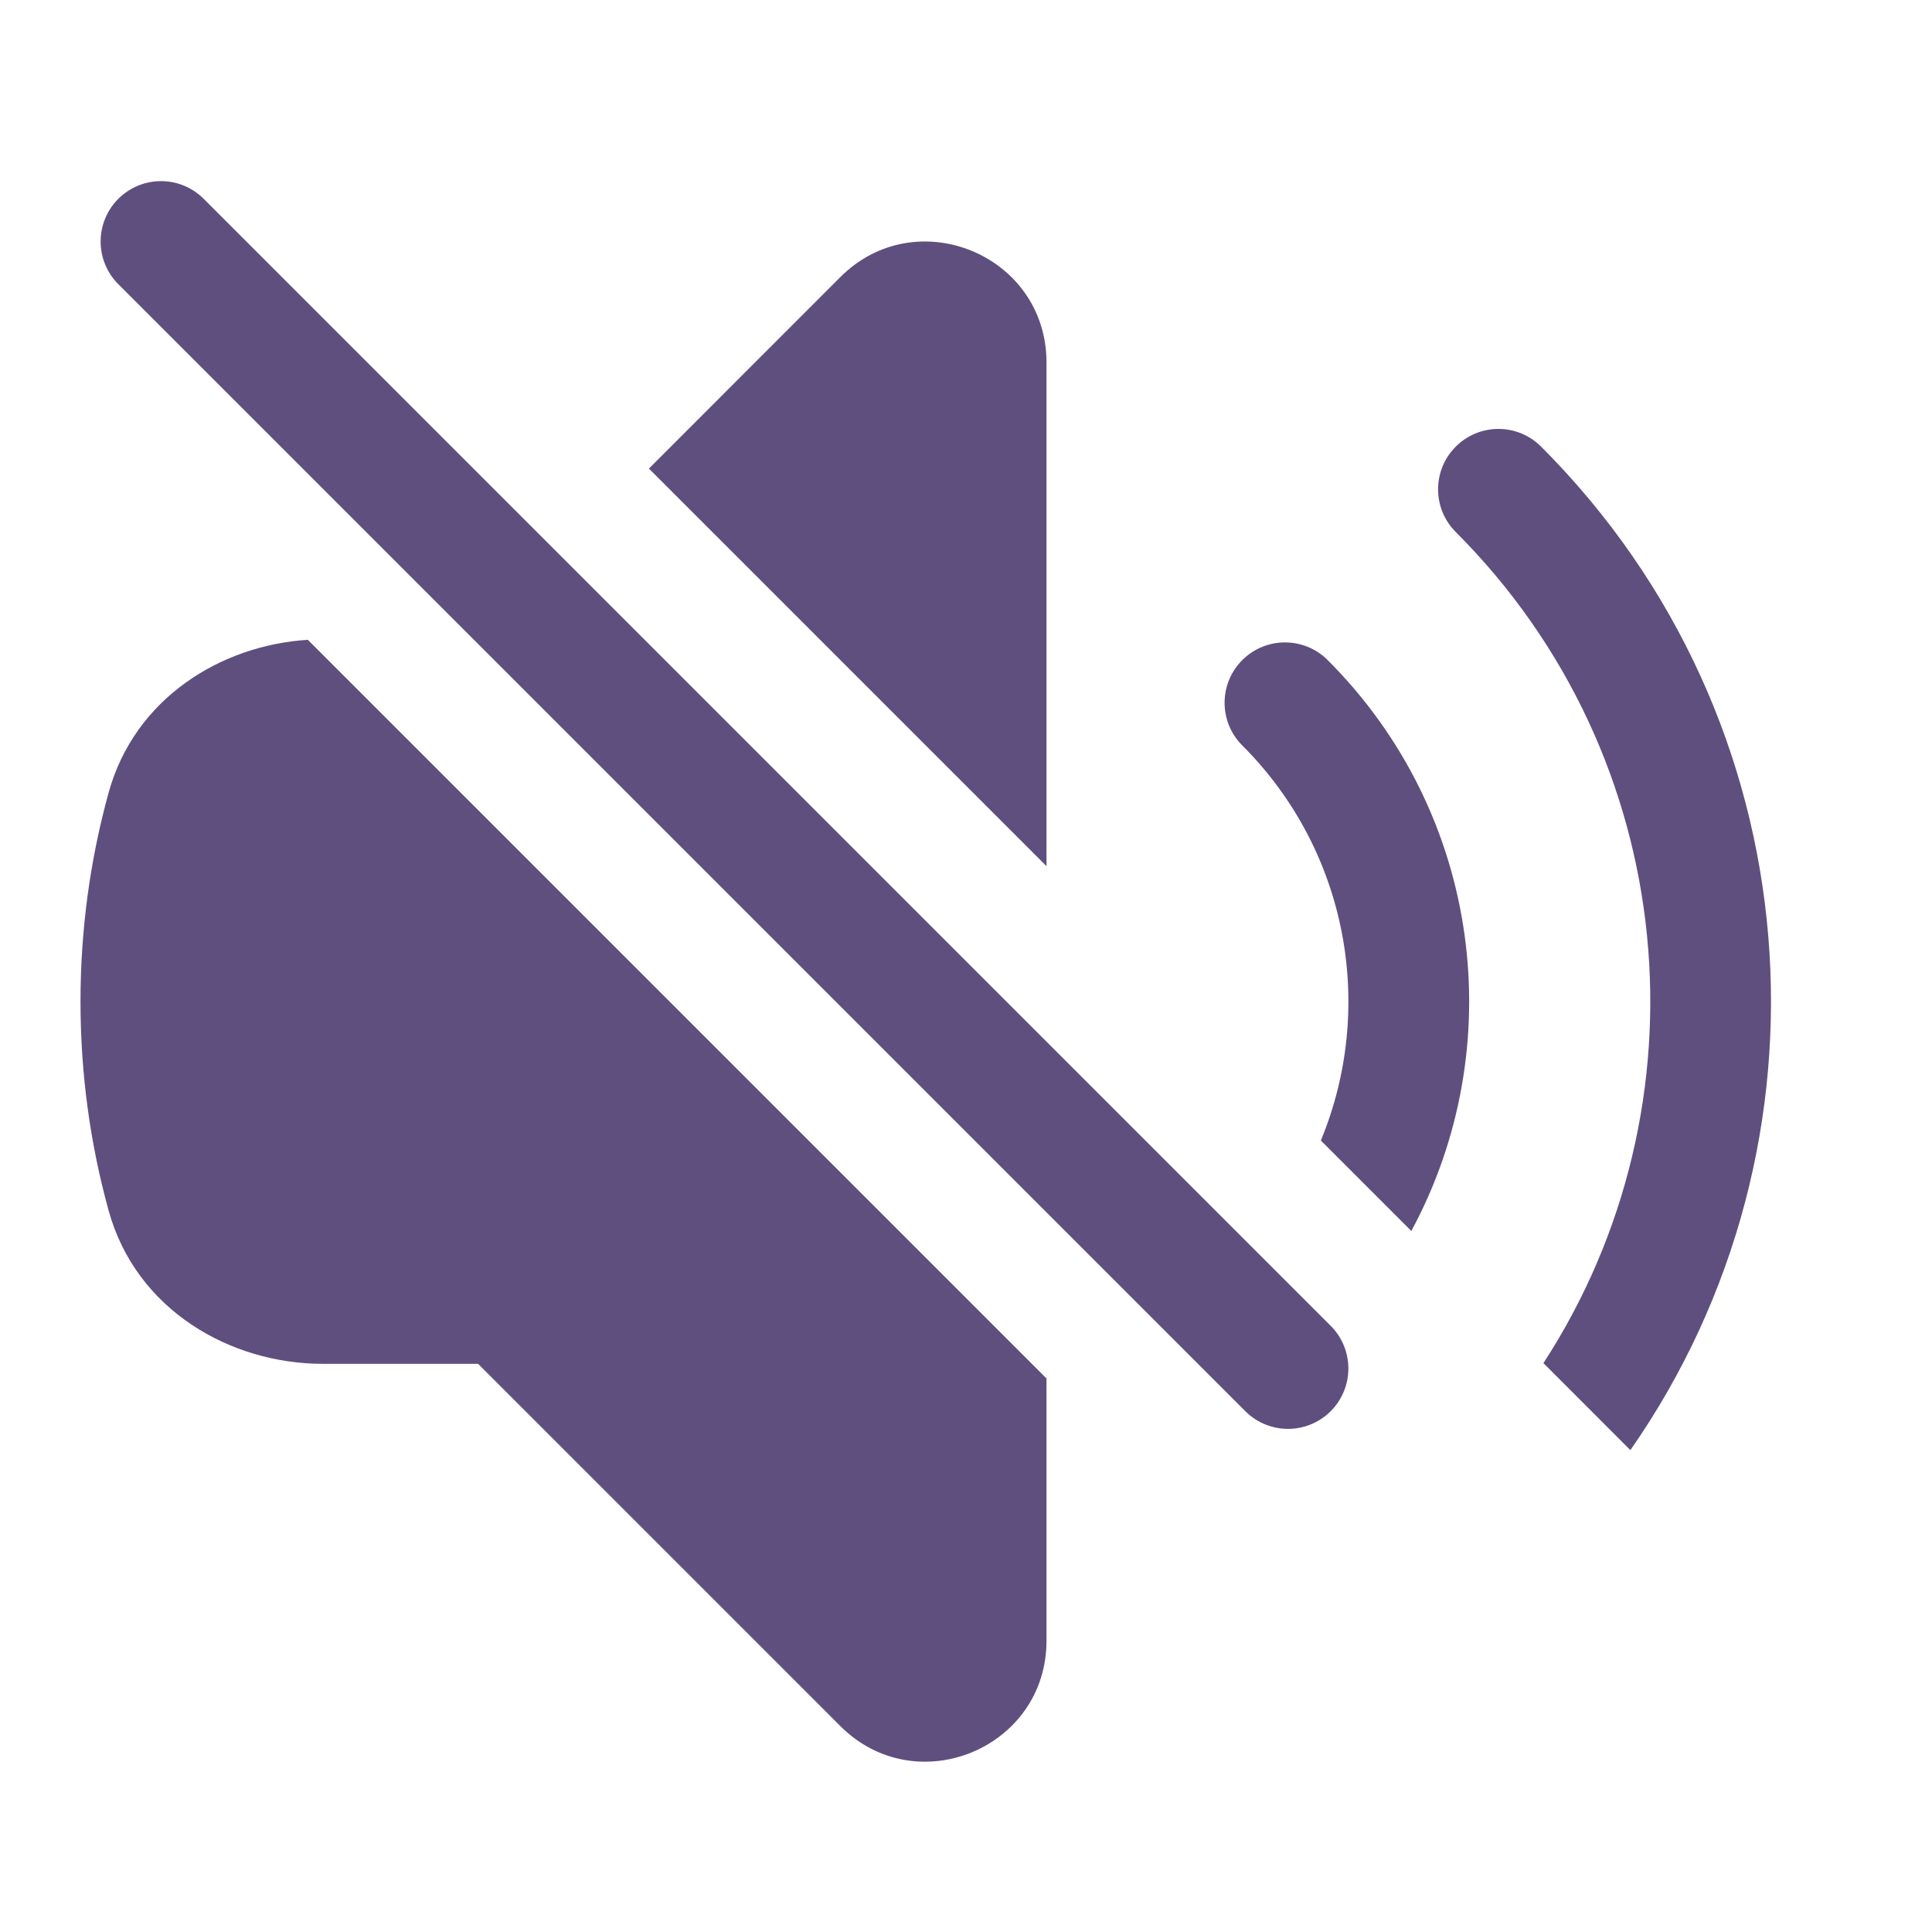 <svg width="24" height="24" viewBox="0 0 24 24" fill="none" xmlns="http://www.w3.org/2000/svg">
<path fill-rule="evenodd" clip-rule="evenodd" d="M3.824 7.948C2.743 8.016 1.673 8.674 1.349 9.847C1.121 10.675 1 11.545 1 12.442C1 13.34 1.121 14.21 1.349 15.037C1.691 16.278 2.868 16.942 4.009 16.942H5.939L10.439 21.442C11.384 22.387 13 21.718 13 20.382V17.124L3.824 7.948ZM17.532 15.292L16.408 14.168C17.084 12.536 16.759 10.587 15.432 9.26C15.139 8.967 15.139 8.493 15.432 8.2C15.725 7.907 16.2 7.907 16.493 8.2C18.414 10.12 18.76 13.019 17.532 15.292ZM20.253 18.014L19.173 16.933C21.252 13.736 20.889 9.414 18.084 6.609C17.791 6.316 17.791 5.841 18.084 5.548C18.377 5.255 18.851 5.255 19.144 5.548C22.537 8.941 22.907 14.212 20.253 18.014ZM13 10.76L8.061 5.821L10.439 3.442C11.384 2.497 13 3.167 13 4.503V10.76Z" fill="#5F4F7F"/>
<path d="M2 3L16 17" stroke="#5F4F7F" stroke-width="1.5" stroke-linecap="round" stroke-linejoin="round"/>
</svg>
